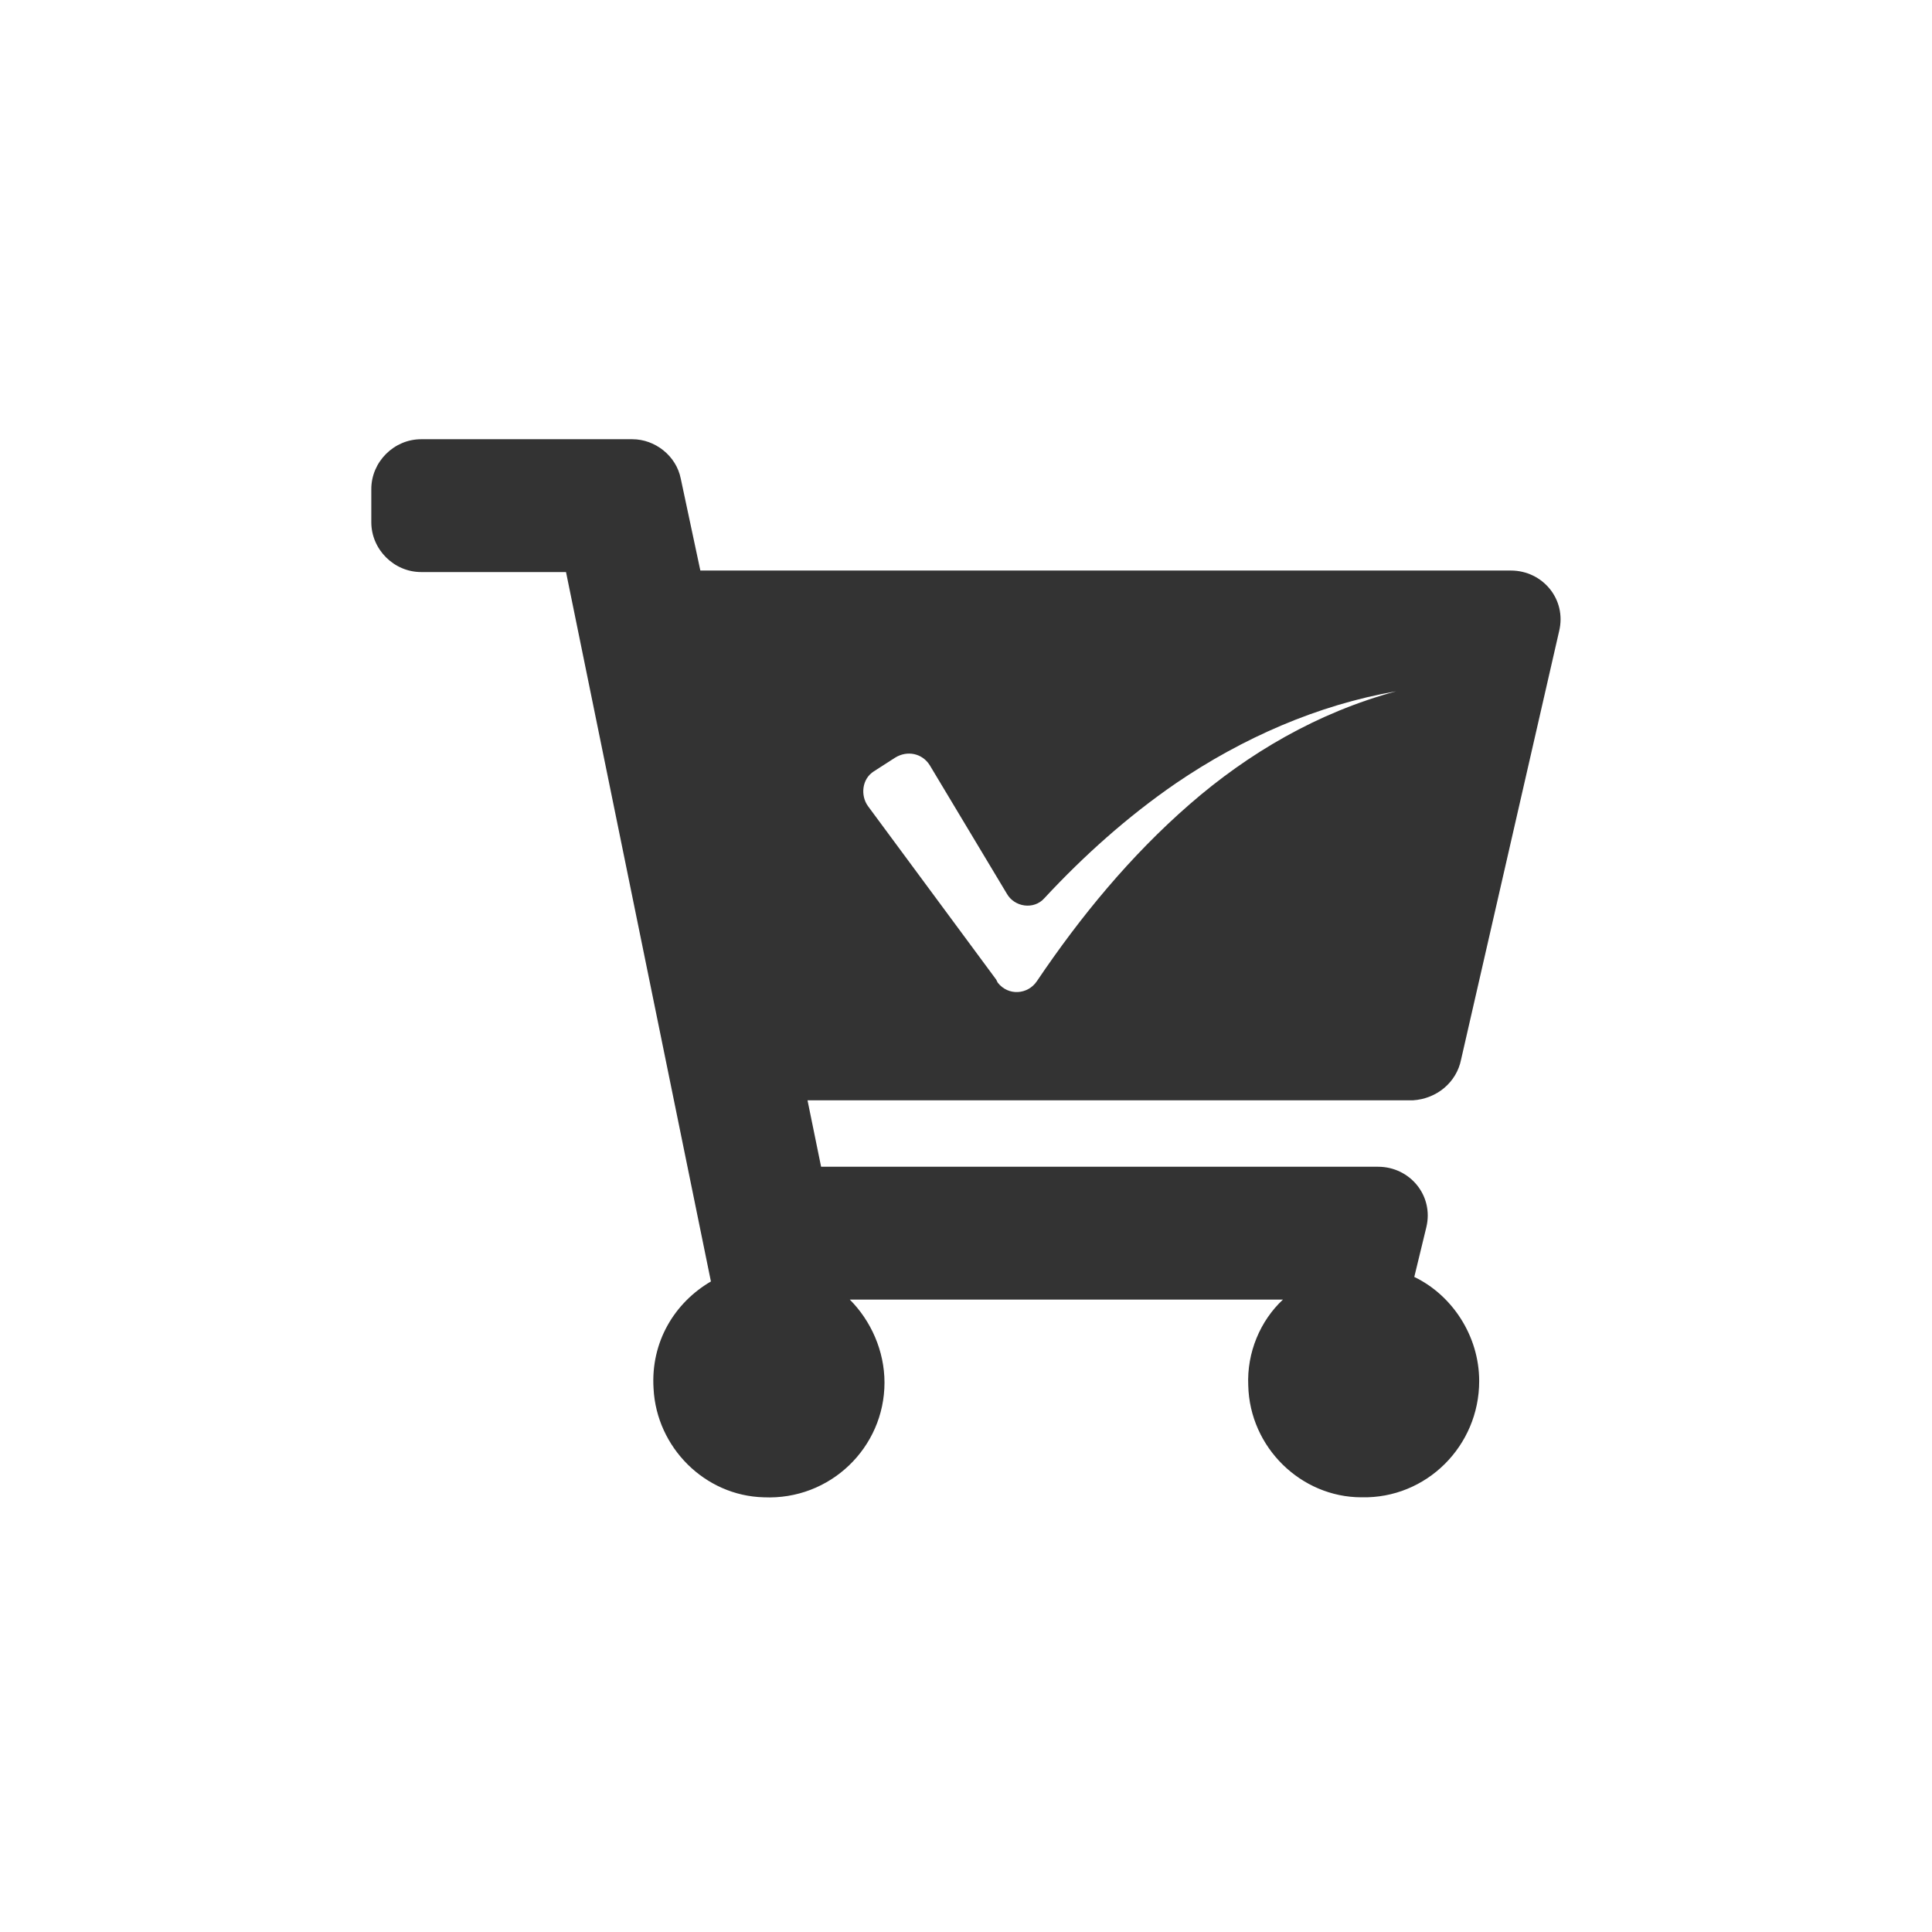 <?xml version="1.0" encoding="utf-8"?>
<!-- Generator: Adobe Illustrator 24.3.0, SVG Export Plug-In . SVG Version: 6.00 Build 0)  -->
<svg version="1.1" id="Layer_1" xmlns="http://www.w3.org/2000/svg" xmlns:xlink="http://www.w3.org/1999/xlink" x="0px" y="0px"
	 viewBox="0 0 128 128" style="enable-background:new 0 0 128 128;" xml:space="preserve">
<style type="text/css">
	.st0{fill:#333333;}
</style>
<path class="st0" d="M96.8,70.2l6.5-28.4c0.5-2.1-1.1-4-3.2-4H46.4l-1.3-6.1c-0.3-1.5-1.7-2.6-3.2-2.6h-14c-1.8,0-3.3,1.5-3.3,3.3
	v2.2c0,1.8,1.5,3.3,3.3,3.3h9.6l9.6,47c-2.4,1.4-4,4-3.8,7.1c0.2,3.9,3.4,7.1,7.3,7.2c4.4,0.2,8-3.3,8-7.6c0-2.1-0.9-4.1-2.3-5.5
	h28.7c-1.5,1.4-2.4,3.5-2.3,5.7c0.1,4.1,3.5,7.4,7.5,7.4c4.3,0.1,7.8-3.4,7.8-7.7c0-3-1.8-5.7-4.3-6.9l0.8-3.3c0.5-2.1-1.1-4-3.2-4
	H54.4l-0.9-4.4h40.1C95.2,72.8,96.5,71.7,96.8,70.2z M78.8,53.3c-3.9,3.4-7.2,7.4-10.1,11.7c-0.6,0.9-1.9,1-2.6,0.1L66,64.9
	l-8.5-11.5c-0.5-0.7-0.4-1.8,0.4-2.3l1.4-0.9c0.8-0.5,1.8-0.3,2.3,0.5l5.1,8.5c0.5,0.9,1.8,1.1,2.5,0.3c2.6-2.8,5.5-5.4,8.7-7.6
	c4.4-3,9.4-5.2,14.6-6.1C87.3,47.2,82.7,49.9,78.8,53.3z"/>
</svg>

